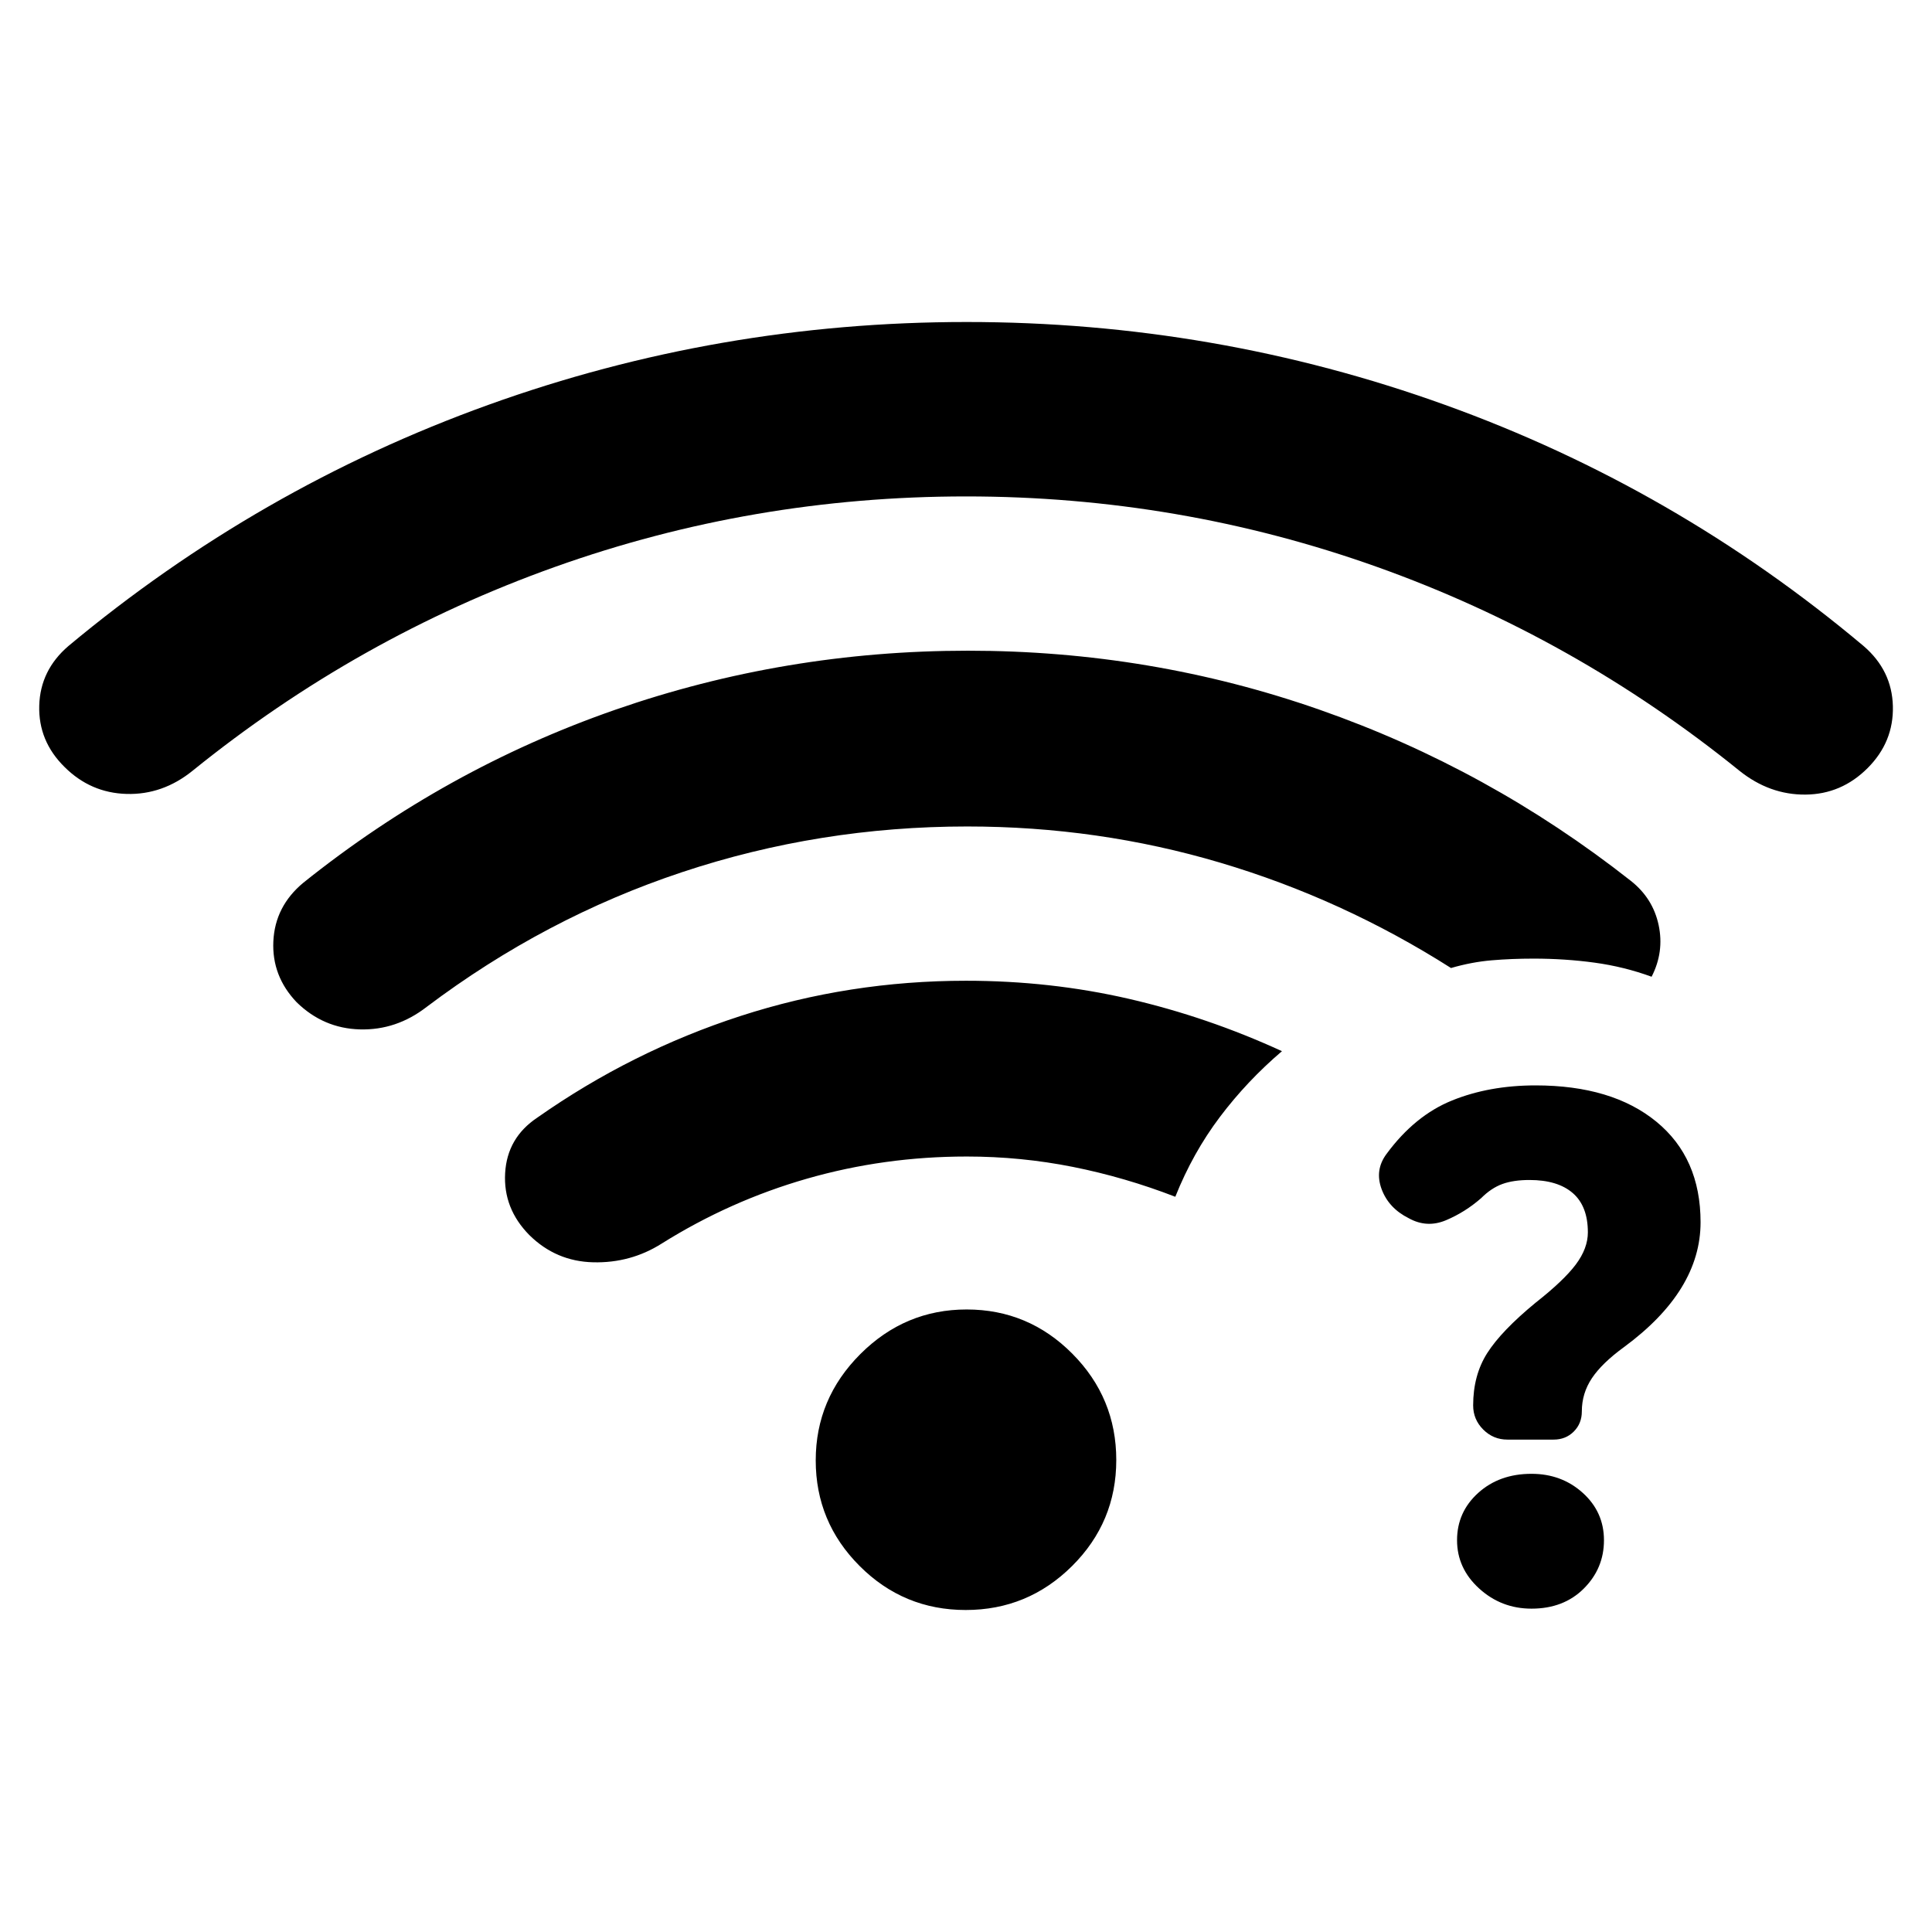<svg xmlns="http://www.w3.org/2000/svg" height="40" viewBox="0 -960 960 960" width="40"><path d="M479.98-713.33q-105.98 0-204.15 35-98.16 35-180.16 101.33-14.85 12-32.76 11.5Q45-566 32.07-578.89 19-591.77 19.5-609.39 20-627 34-639q94.33-78.67 208.67-119.83Q357-800 480.33-800q123.34 0 237.67 41.17Q832.33-717.67 926-639q14.12 12.13 14.56 29.9.44 17.77-12.56 30.77t-30.83 13.16q-17.84.17-32.84-11.83-82-66.33-180.18-101.33-98.19-35-204.17-35ZM479.86-160q-30.86 0-52.69-21.84-21.84-21.83-21.84-52.5 0-30.66 22.17-52.83 22.17-22.16 52.83-22.16 30.66 0 52.5 21.97 21.84 21.98 21.84 52.84 0 30.85-21.98 52.69Q510.72-160 479.86-160Zm.44-225.33q-40.97 0-79.3 11T328.67-342q-15.34 9.67-33.88 9.23-18.54-.44-31.79-13.56-13-13.19-12-30.76 1-17.58 16-27.58 47-33 101-50.5t112-17.5q42 0 81 9t76 26q-17.38 14.82-30.84 32.68-13.47 17.87-22.16 39.66-25-9.67-50.87-14.84-25.88-5.16-52.83-5.16ZM761-160.67q-15 0-26-10t-11-24q0-14 10.5-23.5t26.5-9.5q15 0 25.5 9.5t10.5 23.5q0 14-10 24t-26 10Zm28-187q0-13-7.5-19.5t-21.5-6.5q-8 0-13.5 2t-10.5 7q-8 7-17.5 11t-18.5-1q-10-5-13.5-14.5t2.5-17.5q14-19 32.5-26.5t41.5-7.5q38 0 60 18t22 50q0 17-9.5 32.5t-28.5 29.5q-11 8-16 15.5t-5 16.5q0 6-4 10t-10 4h-23q-7 0-12-5t-5-12q0-15 7-26t24-25q14-11 20-19t6-16ZM480.67-549.33q-73.47 0-141.68 22.68-68.22 22.68-126.99 66.98-15.05 11.67-33.19 11.17-18.14-.5-31.42-13.5-12.39-13-11.56-30.33.84-17.34 14.84-29 70.71-56.66 155.06-86 84.35-29.34 175.27-29.34 90.92 0 174.77 29.35 83.85 29.34 154.56 84.99 11 8.66 13.84 22 2.83 13.33-3.5 25.66-13.69-5-28.36-7t-30.31-2q-10.86 0-20.76.84-9.91.83-20.24 3.83-54-34.33-114.64-52.33t-125.69-18Z"/></svg>